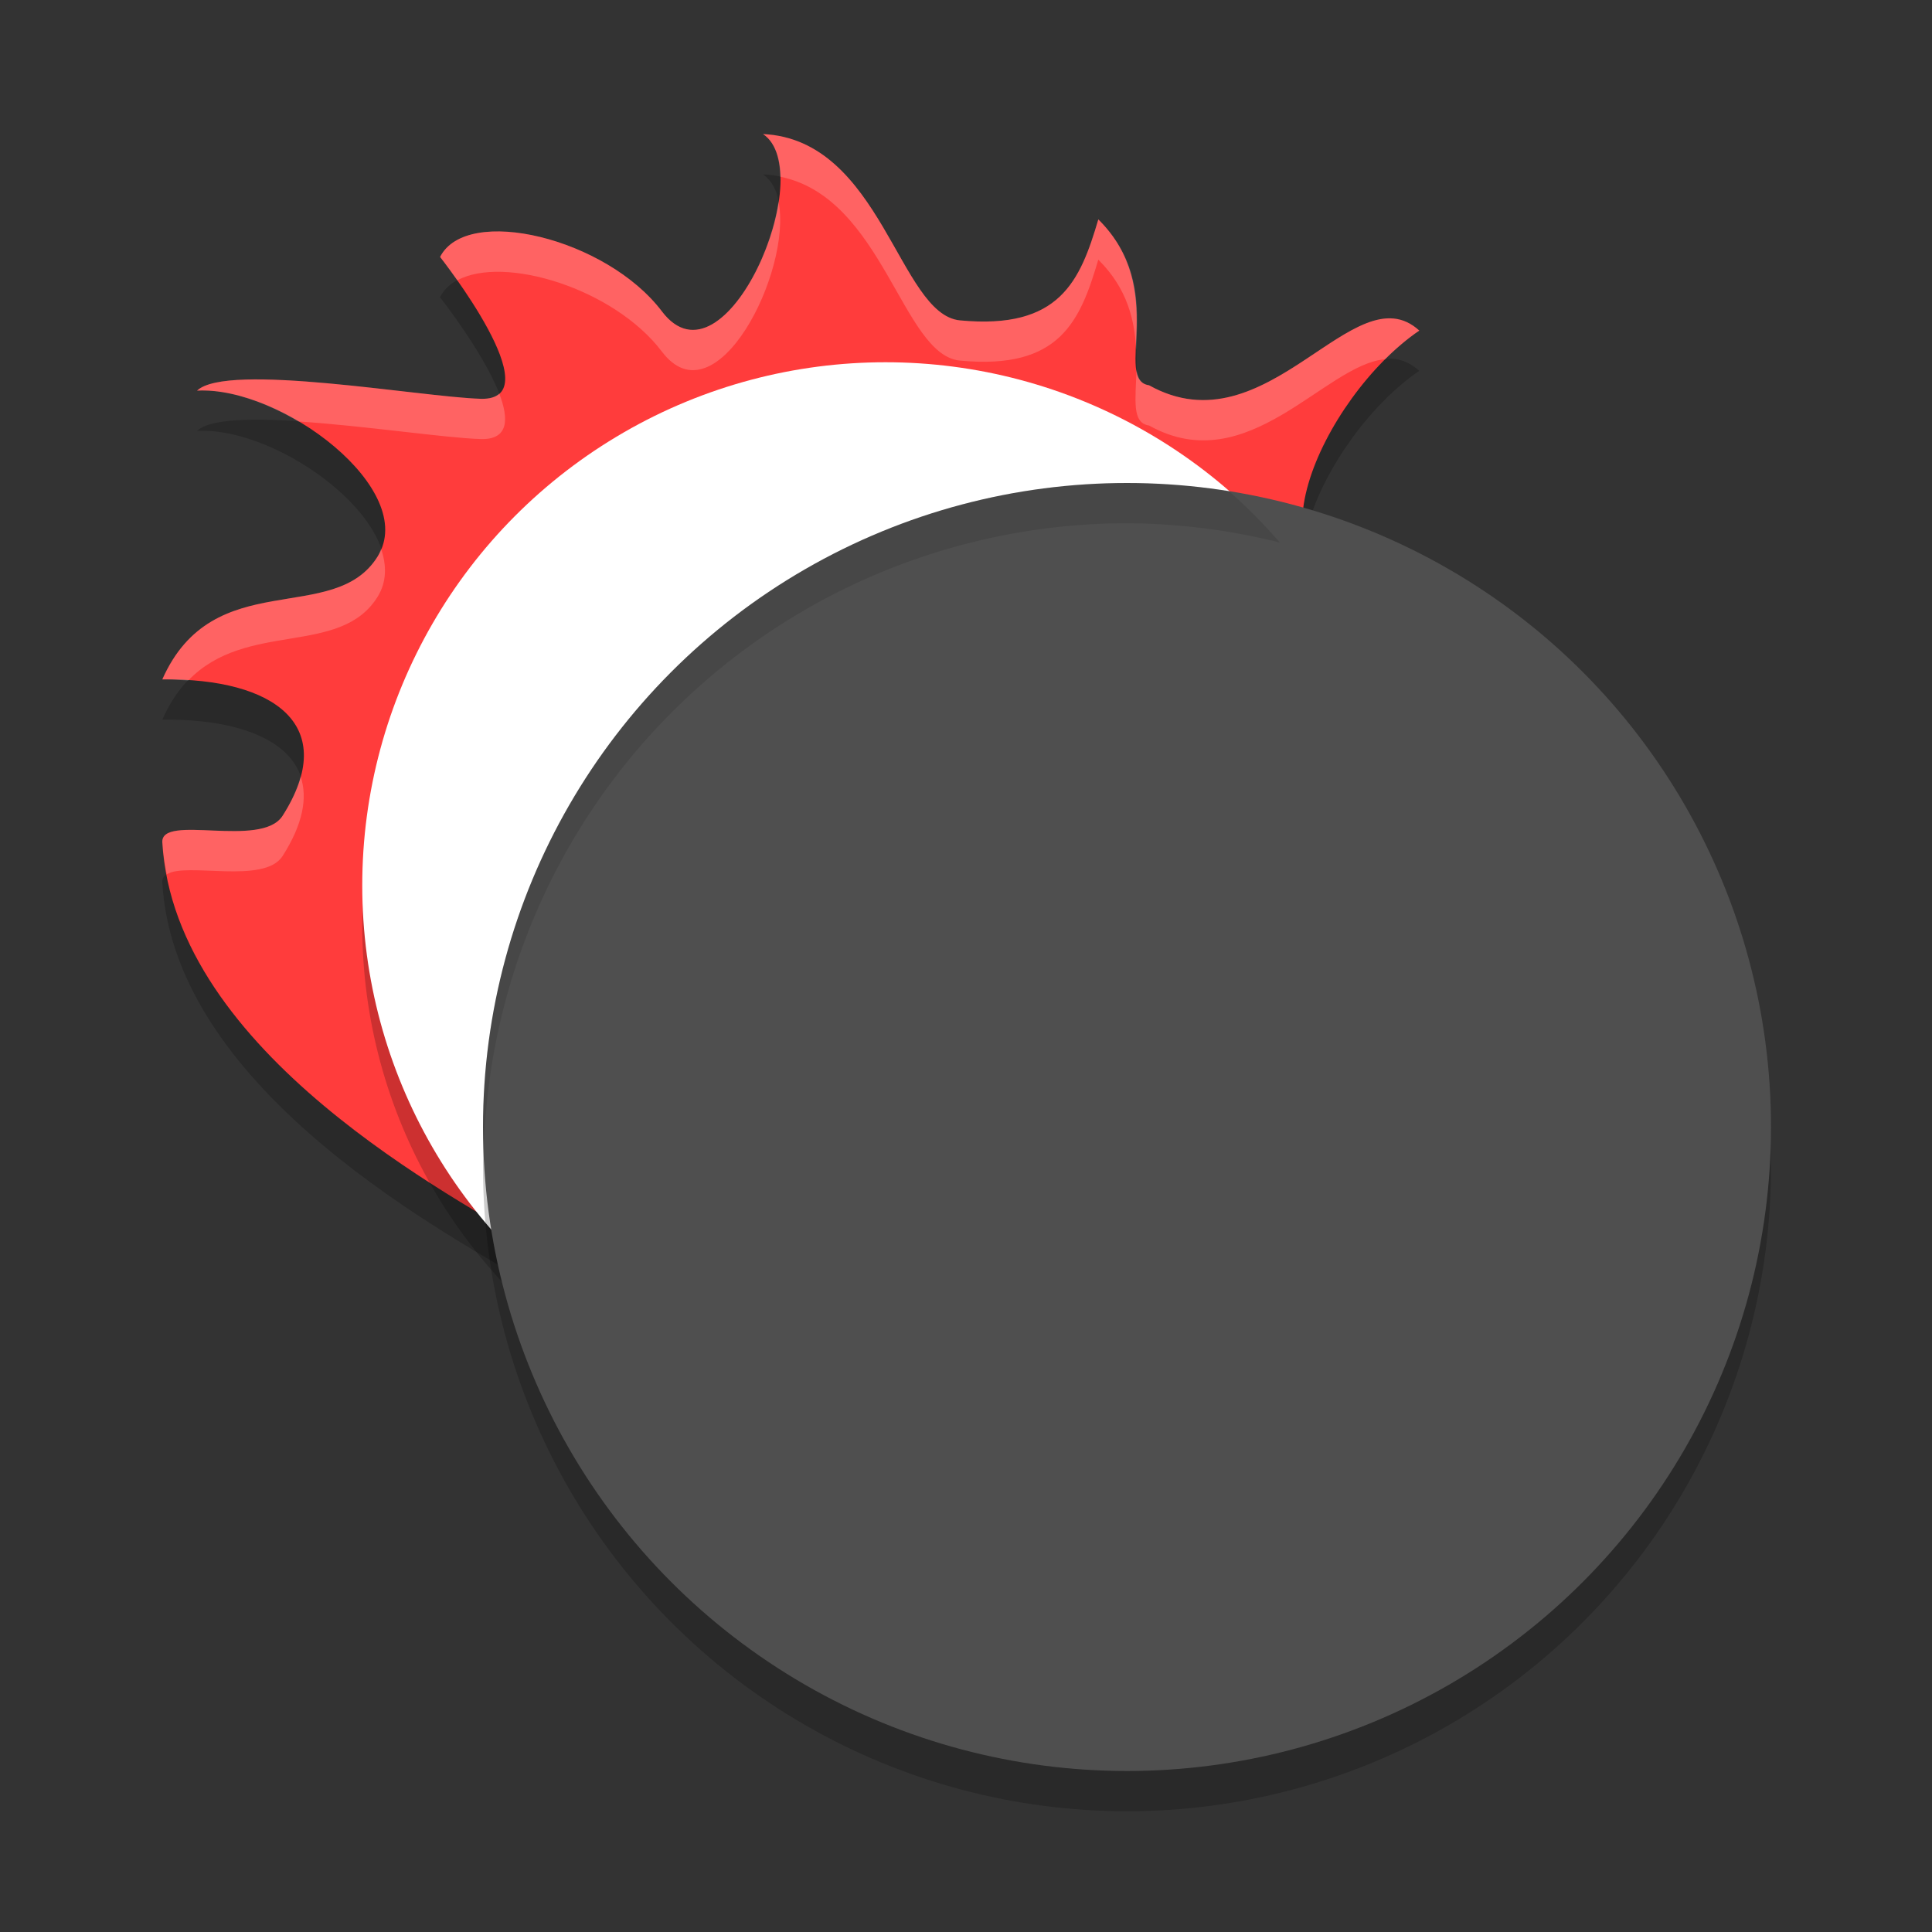 <svg xmlns="http://www.w3.org/2000/svg" width="48" height="48" version="1.1"><rect width="100%" height="100%" fill="#333333" stroke="none"/><defs>
<linearGradient id="ucPurpleBlue" x1="0%" y1="0%" x2="100%" y2="100%">
  <stop offset="0%" style="stop-color:#B794F4;stop-opacity:1"/>
  <stop offset="100%" style="stop-color:#4299E1;stop-opacity:1"/>
</linearGradient>
</defs>
 <path style="opacity:0.2" d="m 4.033,17.879 c 1.266,-2.859 4.266,-1.303 5.349,-3.054 1.026,-1.657 -2.382,-4.234 -4.487,-4.119 0.746,-0.712 5.553,0.159 7.047,0.203 1.813,0.053 -1.01,-3.524 -1.01,-3.524 0.663,-1.306 4.135,-0.468 5.511,1.352 1.565,2.069 3.93,-3.46 2.512,-4.405 2.945,0.139 3.377,4.485 4.893,4.629 2.486,0.236 2.987,-0.982 3.438,-2.509 1.754,1.734 0.362,3.994 1.26,4.121 2.94,1.642 5.096,-2.838 6.714,-1.359 -2.406,1.635 -4.582,6.362 -1.062,6.376 1.717,0.104 2.143,0.367 4.152,2.033 -4.572,-1.577 -4.652,2.255 -2.554,1.818 4.375,-0.911 5.452,2.705 4.969,2.801 -1.294,-0.647 -8.395,-0.922 -7.751,0.193 3.308,5.727 -3.105,8.134 -8.476,9.487 L 13.359,32 C 11.314,30.768 4.334,27.169 4.033,21.929 3.992,21.204 6.495,22.092 7.021,21.268 8.449,19.031 6.832,17.848 4.033,17.879 Z"/>
 <path style="fill:#ff3c3c" d="M 4.033,16.879 C 5.299,14.02 8.299,15.576 9.383,13.825 10.408,12.167 7,9.59 4.896,9.705 5.642,8.993 10.449,9.864 11.944,9.908 13.757,9.961 10.934,6.384 10.934,6.384 c 0.663,-1.306 4.135,-0.468 5.511,1.352 1.565,2.069 3.93,-3.46 2.512,-4.405 2.945,0.139 3.377,4.485 4.893,4.629 2.486,0.236 2.987,-0.982 3.438,-2.509 1.754,1.734 0.362,3.994 1.26,4.121 2.94,1.642 5.096,-2.838 6.714,-1.359 -2.406,1.635 -4.582,6.362 -1.062,6.376 1.717,0.104 2.143,0.367 4.152,2.033 -4.572,-1.577 -4.652,2.255 -2.554,1.818 4.375,-0.911 5.452,2.705 4.969,2.801 -1.294,-0.647 -8.395,-0.922 -7.751,0.193 3.308,5.727 -3.105,8.134 -8.476,9.487 L 13.359,31 C 11.314,29.768 4.334,26.169 4.033,20.929 3.992,20.204 6.495,21.092 7.021,20.268 8.449,18.031 6.832,16.848 4.033,16.879 Z"/>
 <path style="opacity:0.2;fill:#ffffff" d="M 18.957 3.33 C 19.248 3.524 19.373 3.916 19.385 4.391 C 21.945 4.909 22.411 8.822 23.85 8.959 C 26.336 9.195 26.836 7.978 27.287 6.451 C 28.021 7.177 28.196 7.986 28.227 8.701 C 28.254 7.859 28.421 6.572 27.287 5.451 C 26.836 6.978 26.336 8.195 23.85 7.959 C 22.334 7.815 21.902 3.469 18.957 3.33 z M 19.342 5.01 C 19.067 6.842 17.557 9.207 16.445 7.736 C 15.069 5.917 11.597 5.077 10.934 6.383 C 10.934 6.383 11.118 6.619 11.361 6.965 C 12.522 6.332 15.26 7.169 16.445 8.736 C 17.781 10.502 19.69 6.74 19.342 5.01 z M 34.629 7.914 C 33.092 7.758 31.121 11.009 28.549 9.572 C 28.347 9.544 28.268 9.394 28.236 9.18 C 28.214 9.938 28.115 10.511 28.549 10.572 C 31.004 11.944 32.909 9.056 34.414 8.924 C 34.687 8.652 34.973 8.409 35.262 8.213 C 35.059 8.028 34.848 7.936 34.629 7.914 z M 6.102 9.43 C 5.523 9.447 5.083 9.527 4.896 9.705 C 5.656 9.664 6.584 9.98 7.414 10.471 C 9.078 10.58 11.071 10.883 11.943 10.908 C 12.636 10.929 12.649 10.417 12.404 9.779 C 12.307 9.865 12.161 9.915 11.943 9.908 C 10.823 9.875 7.838 9.376 6.102 9.43 z M 32.408 13.447 C 32.197 14.637 32.629 15.581 34.199 15.588 C 35.257 15.652 35.826 15.78 36.576 16.256 C 37.073 16.279 37.654 16.38 38.352 16.621 C 36.343 14.954 35.916 14.692 34.199 14.588 C 33.108 14.583 32.568 14.125 32.408 13.447 z M 9.467 13.635 C 9.441 13.698 9.421 13.763 9.383 13.824 C 8.299 15.575 5.299 14.02 4.033 16.879 C 4.26 16.876 4.465 16.895 4.676 16.908 C 6.122 15.405 8.454 16.325 9.383 14.824 C 9.608 14.46 9.609 14.05 9.467 13.635 z M 34.617 18.031 C 34.216 18.75 34.711 19.668 35.797 19.441 C 38.651 18.847 40.084 20.17 40.613 21.195 C 40.655 21.212 40.732 21.225 40.766 21.242 C 41.249 21.146 40.171 17.53 35.797 18.441 C 35.221 18.561 34.817 18.355 34.617 18.031 z M 7.469 19.295 C 7.388 19.594 7.246 19.916 7.021 20.268 C 6.495 21.091 3.992 20.205 4.033 20.93 C 4.049 21.199 4.093 21.462 4.143 21.723 C 4.618 21.41 6.564 21.983 7.021 21.268 C 7.528 20.474 7.646 19.816 7.469 19.295 z M 33.287 21.992 C 33.028 22.105 32.907 22.25 33.014 22.436 C 33.527 23.324 33.784 24.124 33.869 24.861 C 33.981 24.017 33.807 23.066 33.287 21.992 z"/>
 <circle style="opacity:0.2" cx="22" cy="23" r="13"/>
 <circle style="fill:#ffffff" cx="22" cy="22" r="13"/>
 <circle style="opacity:0.2" cx="28" cy="29" r="16"/>
 <circle style="fill:#4f4f4f" cx="28" cy="28" r="16"/>
 <path style="opacity:0.1" d="M 28 12 A 16 16 0 0 0 12 28 A 16 16 0 0 0 12.021 28.58 A 16 16 0 0 1 28 13 A 16 16 0 0 1 31.797 13.479 A 13 13 0 0 0 30.541 12.211 A 16 16 0 0 0 28 12 z"/>
</svg>
